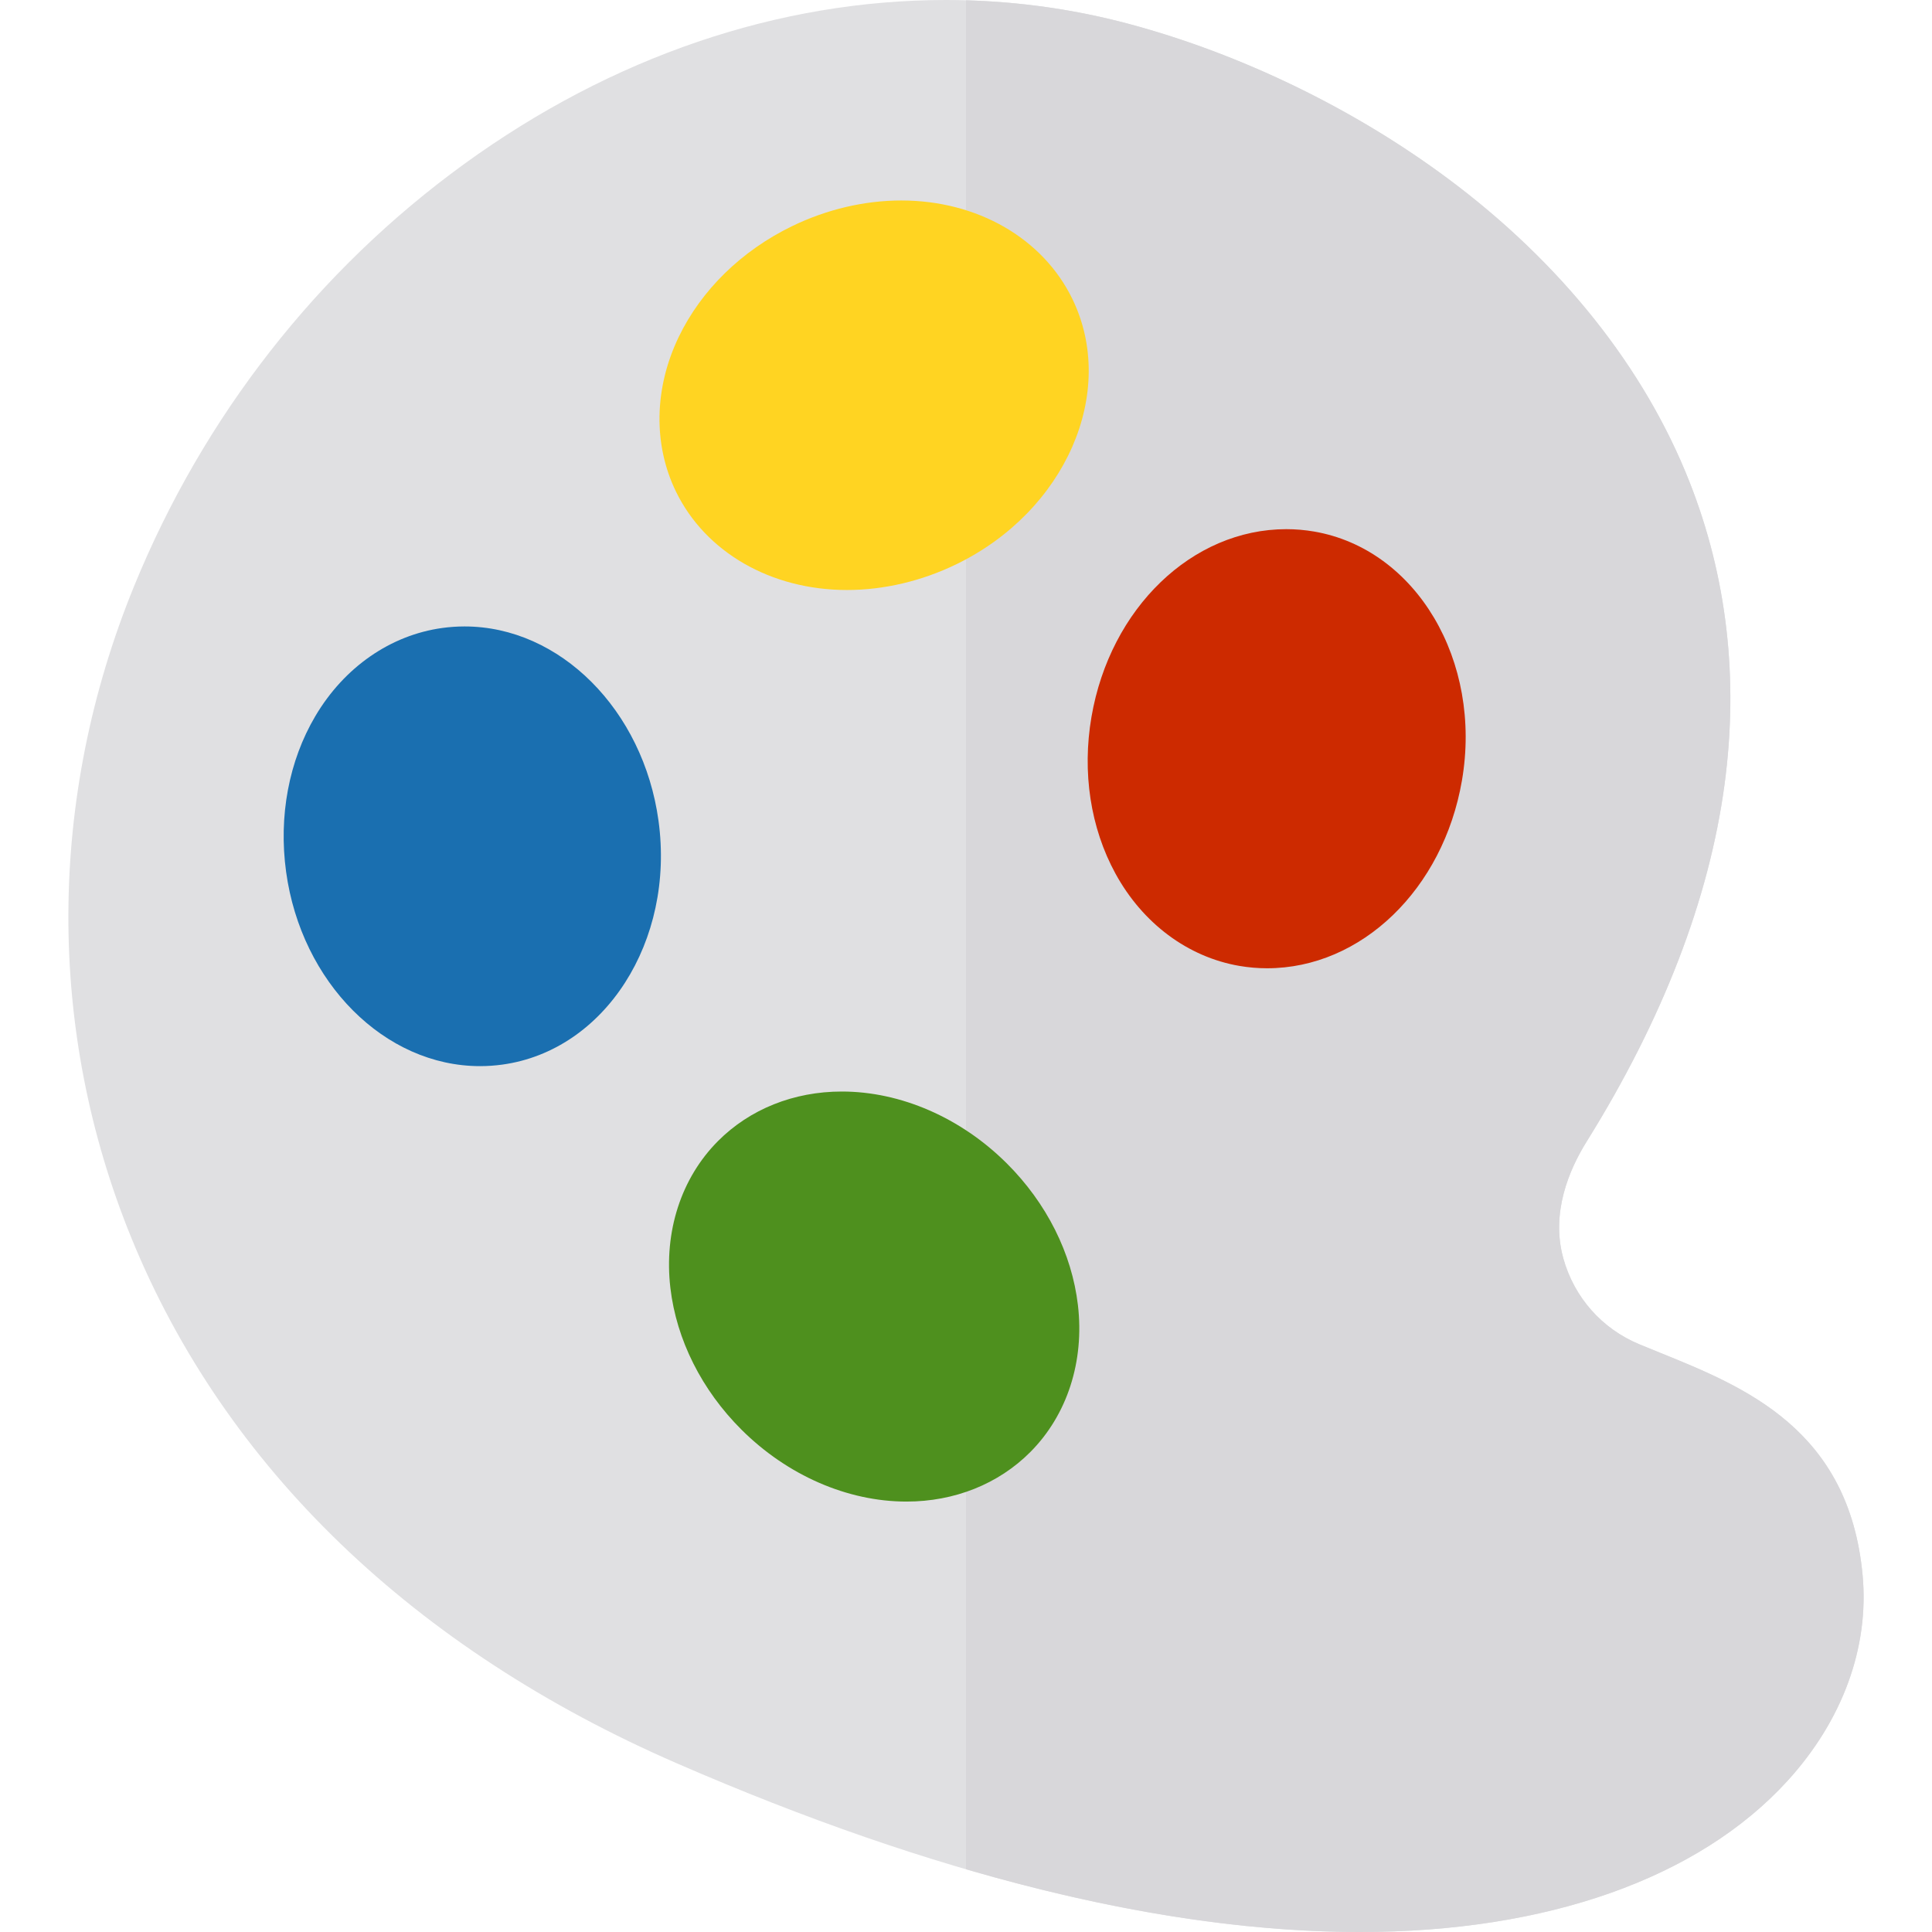 <?xml version="1.0" encoding="iso-8859-1"?>
<!-- Generator: Adobe Illustrator 19.0.0, SVG Export Plug-In . SVG Version: 6.00 Build 0)  -->
<svg version="1.1" id="Layer_1" xmlns="http://www.w3.org/2000/svg" xmlns:xlink="http://www.w3.org/1999/xlink" x="0px" y="0px"
	 viewBox="0 0 456.953 456.953" style="enable-background:new 0 0 456.953 456.953;" xml:space="preserve">
<g id="XMLID_1440_">
	<path id="XMLID_26_" style="fill:#E0E0E2;" d="M440.545,372.592c-3.18-34.534-27.941-44.559-47.837-52.613
		c-1.64-0.664-3.295-1.334-4.957-2.023c-8.853-3.67-15.409-11.071-17.988-20.306c-2.996-10.729,1.34-20.951,5.504-27.638
		c18.008-28.909,28.985-57.35,32.626-84.531c3.351-25.018,0.556-49.091-8.308-71.55c-10.655-26.997-30.403-51.781-57.109-71.673
		c-22.143-16.493-48.92-29.485-75.4-36.583C253.029,1.909,238.449,0,223.742,0c-39.553,0-78.937,13.399-113.895,38.745
		c-34.691,25.153-61.708,59.692-78.128,99.883c-20.526,50.239-20.733,105.043-0.582,154.317
		c22.148,54.158,66.77,97.091,129.041,124.155c60.836,26.441,115.172,39.849,161.5,39.853c0.008,0,0.012,0,0.02,0
		c44.147,0,80.042-12.692,101.064-35.737C435.801,406.922,442.116,389.653,440.545,372.592z"/>
	<path id="XMLID_27_" style="fill:#D8D7DA;" d="M440.545,372.592c-3.18-34.534-27.941-44.559-47.837-52.613
		c-1.64-0.664-3.295-1.334-4.957-2.023c-8.853-3.67-15.409-11.071-17.988-20.306c-2.996-10.729,1.34-20.951,5.504-27.638
		c18.008-28.909,28.985-57.35,32.626-84.531c3.351-25.018,0.556-49.091-8.308-71.55c-10.655-26.997-30.403-51.781-57.109-71.673
		c-22.143-16.493-48.92-29.485-75.4-36.583c-12.537-3.361-25.5-5.232-38.599-5.598V442.11c33.808,9.858,64.992,14.84,93.201,14.843
		c0.008,0,0.012,0,0.02,0c44.147,0,80.042-12.692,101.064-35.737C435.801,406.922,442.116,389.653,440.545,372.592z"/>
	<path id="XMLID_28_" style="fill:#CD2A00;" d="M310.801,125.717c-2.163-0.372-4.371-0.56-6.563-0.56
		c-22.277,0-41.658,18.669-46.083,44.39c-2.253,13.095-0.239,26.26,5.671,37.071c6.44,11.78,17.12,19.738,29.298,21.834
		c2.164,0.372,4.373,0.561,6.565,0.561c22.276,0,41.657-18.668,46.083-44.389C350.646,156.299,334.959,129.874,310.801,125.717z"/>
	<path id="XMLID_29_" style="fill:#FFD422;" d="M253.647,70.73c-6.977-14.38-22.484-23.313-40.471-23.313
		c-8.71,0-17.642,2.1-25.828,6.071c-11.954,5.8-21.479,15.108-26.82,26.213c-5.82,12.099-6.063,25.414-0.668,36.533
		c6.977,14.38,22.484,23.313,40.471,23.313c8.71,0,17.642-2.1,25.828-6.071C252.016,120.932,264.347,92.783,253.647,70.73z"/>
	<path id="XMLID_30_" style="fill:#1A6FB0;" d="M155.748,194.107c-3.602-26.191-23.319-45.941-45.864-45.941
		c-1.757,0-3.532,0.122-5.275,0.361c-12.243,1.684-23.185,9.276-30.019,20.833c-6.272,10.605-8.729,23.695-6.919,36.857
		c3.602,26.191,23.319,45.942,45.865,45.942c1.756,0,3.531-0.122,5.274-0.361C143.092,248.46,159.663,222.579,155.748,194.107z"/>
	<path id="XMLID_31_" style="fill:#4E901E;" d="M254.947,308.669c-1.437-12.237-7.414-24.14-16.83-33.514
		c-10.845-10.797-25.062-16.989-39.007-16.989c-11.367,0-21.77,4.161-29.293,11.718c-8.72,8.758-12.822,21.429-11.256,34.763
		c1.438,12.237,7.415,24.14,16.831,33.514c10.845,10.797,25.062,16.989,39.006,16.989c11.367,0,21.771-4.161,29.294-11.718
		C252.41,334.674,256.513,322.003,254.947,308.669z"/>
</g>
<g>
</g>
<g>
</g>
<g>
</g>
<g>
</g>
<g>
</g>
<g>
</g>
<g>
</g>
<g>
</g>
<g>
</g>
<g>
</g>
<g>
</g>
<g>
</g>
<g>
</g>
<g>
</g>
<g>
</g>
</svg>
